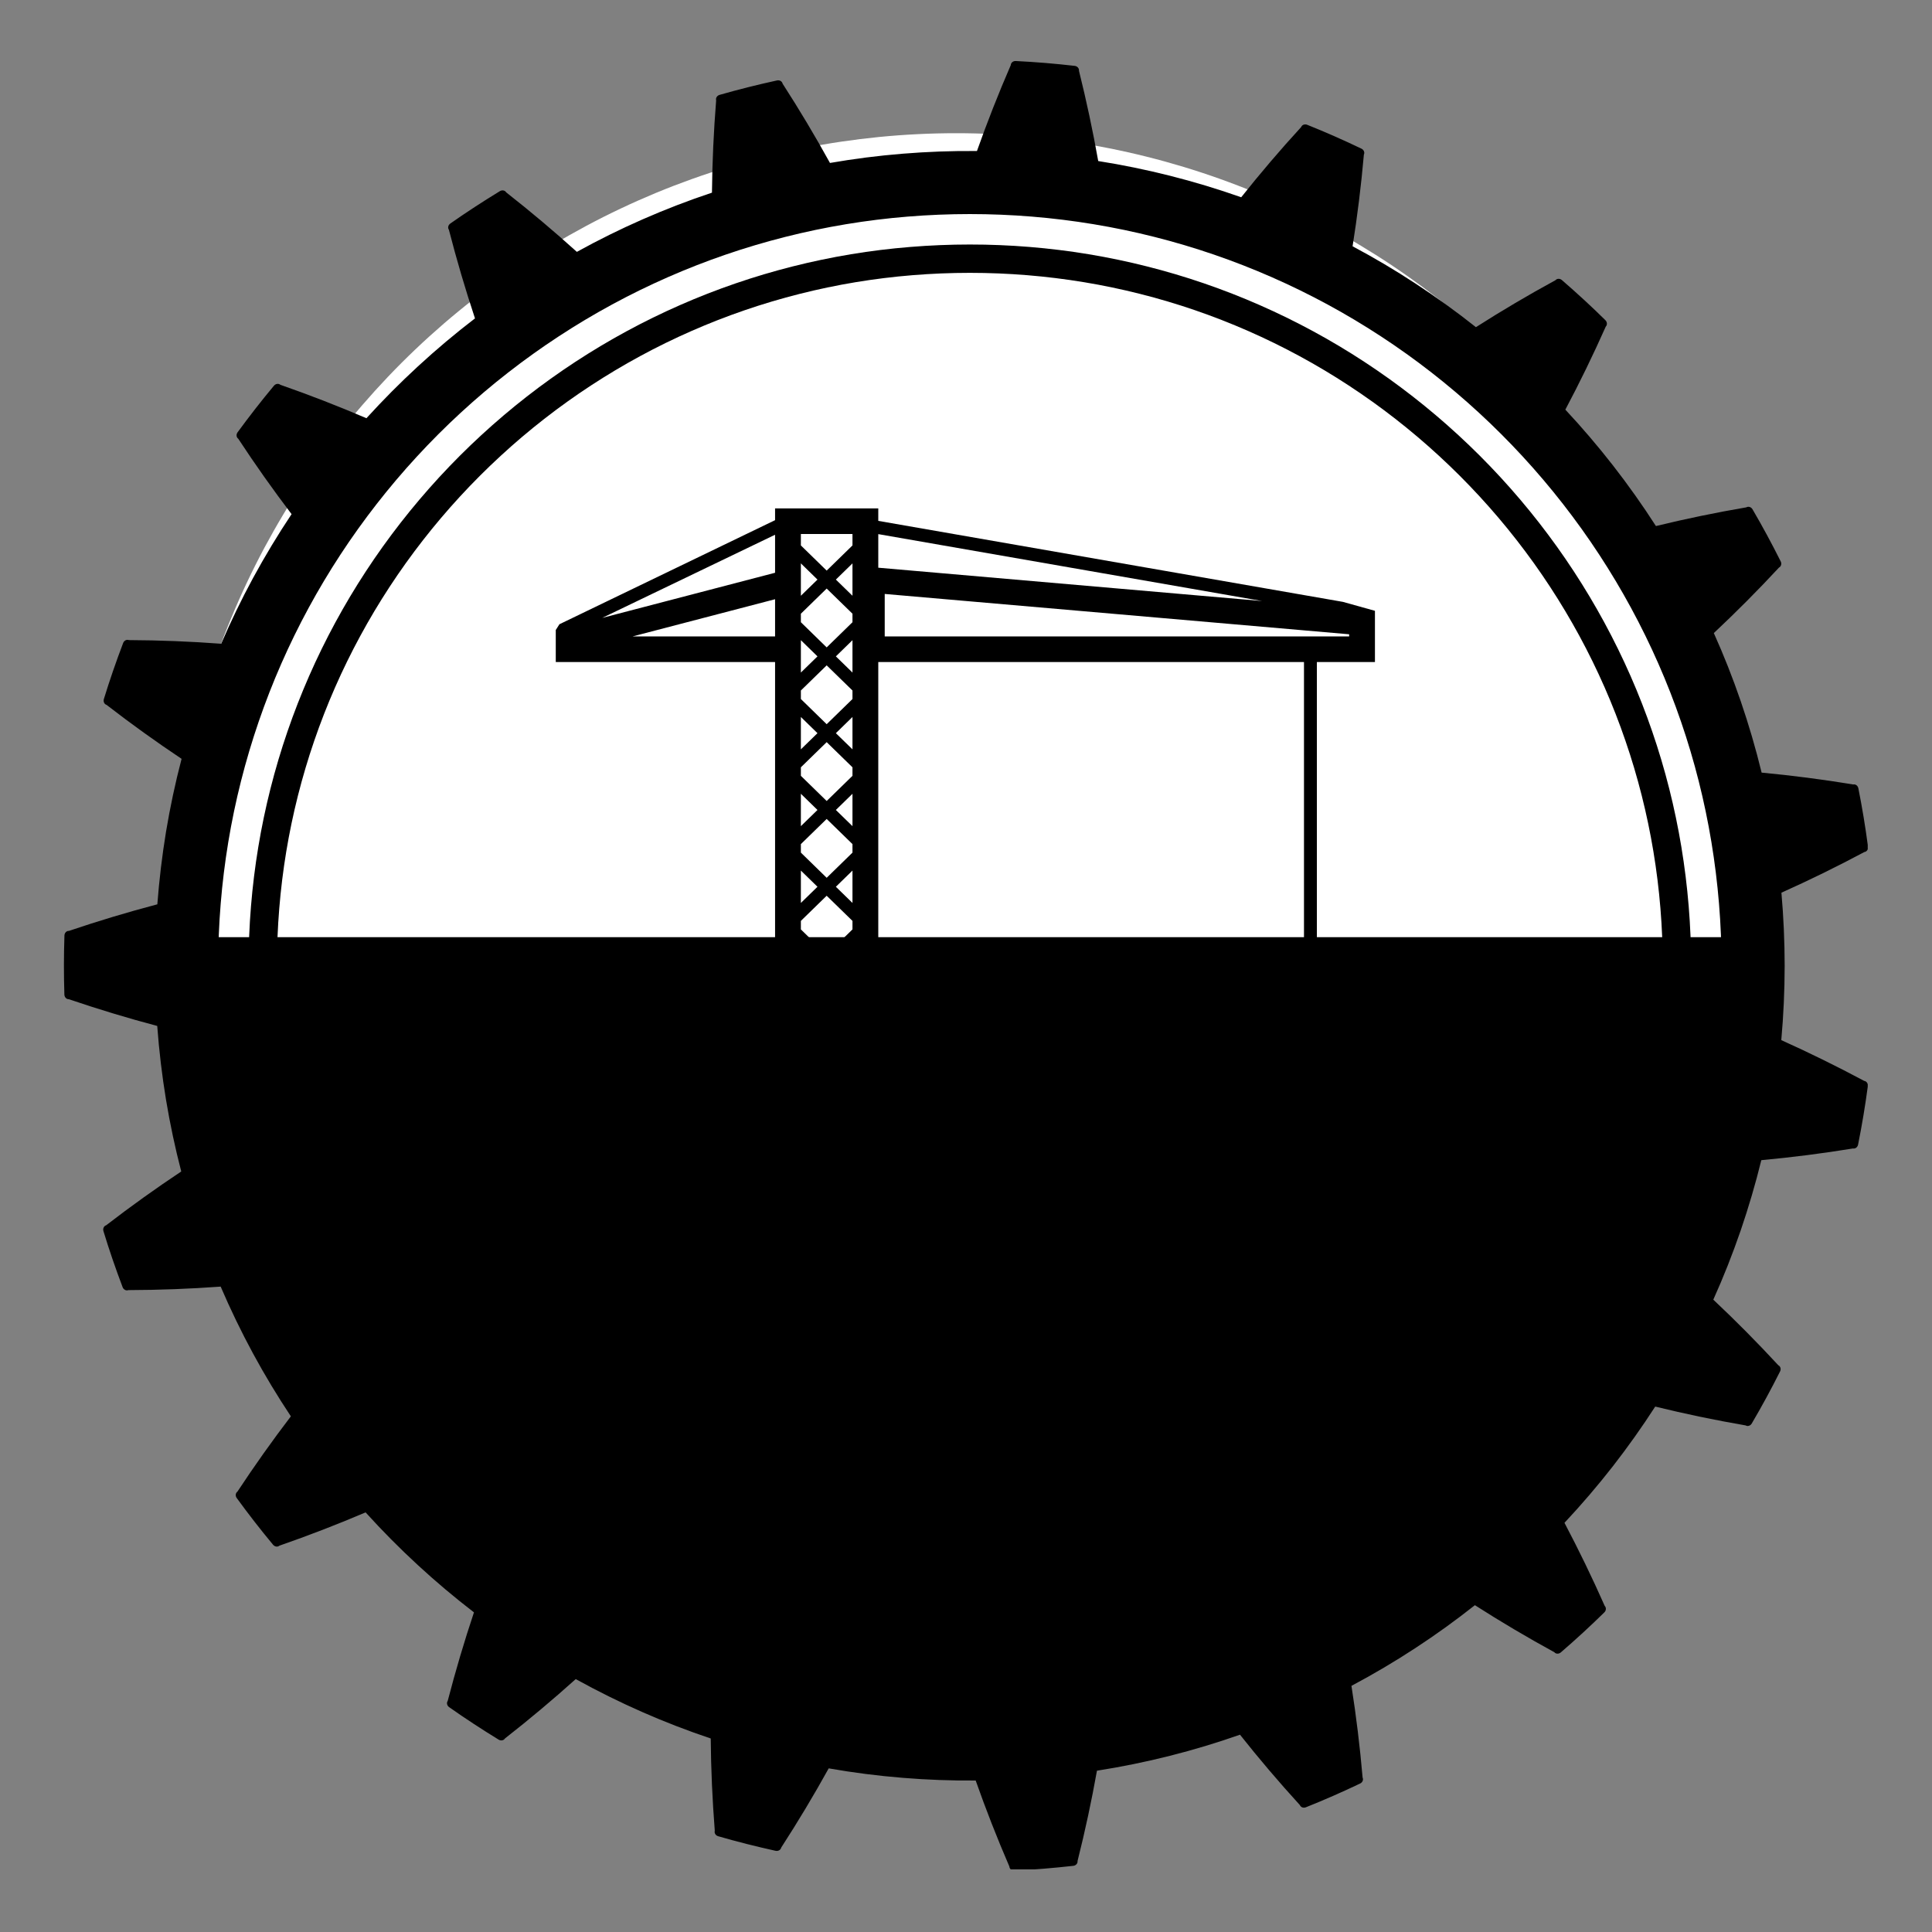 <svg xmlns="http://www.w3.org/2000/svg" xmlns:xlink="http://www.w3.org/1999/xlink" width="500" zoomAndPan="magnify" viewBox="0 0 375 375" height="500" preserveAspectRatio="xMidYMid meet" version="1.0"><rect x="0" y="0" width="375" height="375" fill="#808080" stroke="none"/><defs><clipPath id="9ae1e57065"><path d="M 37.5 181.949 L 337.5 181.949 L 337.5 333.922 L 37.5 333.922 Z M 37.5 181.949 " clip-rule="nonzero"/></clipPath><clipPath id="5f436a61c0"><path d="M 33.336 25.855 L 337.836 25.855 L 337.836 181.855 L 33.336 181.855 Z M 33.336 25.855 " clip-rule="nonzero"/></clipPath><clipPath id="434b9d165e"><path d="M 12.277 11.84 L 362.527 11.84 L 362.527 362.84 L 12.277 362.84 Z M 12.277 11.84 " clip-rule="nonzero"/></clipPath><clipPath id="308518473c"><path d="M 107.875 98.684 L 266.875 98.684 L 266.875 257.684 L 107.875 257.684 Z M 107.875 98.684 " clip-rule="nonzero"/></clipPath></defs><g clip-path="url(#9ae1e57065)"><path fill="#000000" d="M 337.496 183.922 C 337.496 186.375 337.434 188.828 337.316 191.281 C 337.195 193.734 337.016 196.18 336.773 198.625 C 336.531 201.066 336.23 203.504 335.871 205.93 C 335.512 208.359 335.094 210.777 334.613 213.184 C 334.133 215.594 333.598 217.988 333 220.367 C 332.402 222.75 331.75 225.113 331.035 227.465 C 330.324 229.812 329.555 232.145 328.727 234.453 C 327.898 236.766 327.016 239.055 326.078 241.324 C 325.137 243.59 324.145 245.836 323.094 248.055 C 322.043 250.273 320.941 252.465 319.785 254.629 C 318.625 256.797 317.418 258.93 316.156 261.035 C 314.895 263.141 313.582 265.215 312.215 267.254 C 310.852 269.297 309.438 271.305 307.977 273.273 C 306.516 275.246 305.004 277.18 303.449 279.078 C 301.891 280.977 300.289 282.836 298.641 284.652 C 296.988 286.473 295.297 288.25 293.562 289.984 C 291.828 291.723 290.051 293.414 288.23 295.062 C 286.41 296.711 284.555 298.312 282.656 299.871 C 280.758 301.43 278.824 302.938 276.852 304.402 C 274.879 305.863 272.875 307.277 270.832 308.641 C 268.789 310.004 266.719 311.316 264.613 312.578 C 262.508 313.84 260.371 315.051 258.207 316.207 C 256.043 317.363 253.848 318.469 251.629 319.52 C 249.41 320.566 247.168 321.562 244.898 322.5 C 242.633 323.441 240.34 324.324 238.031 325.152 C 235.719 325.977 233.391 326.746 231.039 327.461 C 228.691 328.172 226.324 328.828 223.945 329.426 C 221.562 330.02 219.168 330.559 216.762 331.039 C 214.352 331.516 211.934 331.938 209.508 332.297 C 207.078 332.656 204.645 332.957 202.199 333.195 C 199.758 333.438 197.309 333.617 194.859 333.738 C 192.406 333.859 189.953 333.918 187.496 333.918 C 185.043 333.918 182.59 333.859 180.137 333.738 C 177.688 333.617 175.238 333.438 172.797 333.195 C 170.352 332.957 167.918 332.656 165.488 332.297 C 163.059 331.938 160.641 331.516 158.234 331.039 C 155.828 330.559 153.434 330.02 151.051 329.426 C 148.672 328.828 146.305 328.172 143.957 327.461 C 141.605 326.746 139.277 325.977 136.965 325.152 C 134.652 324.324 132.363 323.441 130.098 322.5 C 127.828 321.562 125.586 320.566 123.367 319.52 C 121.145 318.469 118.953 317.363 116.789 316.207 C 114.625 315.051 112.488 313.84 110.383 312.578 C 108.277 311.316 106.203 310.004 104.164 308.641 C 102.121 307.277 100.117 305.863 98.145 304.402 C 96.172 302.938 94.238 301.43 92.34 299.871 C 90.441 298.312 88.586 296.711 86.766 295.062 C 84.945 293.414 83.168 291.723 81.434 289.984 C 79.699 288.25 78.004 286.473 76.355 284.652 C 74.707 282.836 73.105 280.977 71.547 279.078 C 69.992 277.18 68.48 275.246 67.02 273.273 C 65.555 271.305 64.145 269.297 62.777 267.254 C 61.414 265.215 60.102 263.141 58.84 261.035 C 57.578 258.93 56.367 256.797 55.211 254.629 C 54.055 252.465 52.949 250.273 51.902 248.055 C 50.852 245.836 49.855 243.59 48.918 241.324 C 47.977 239.055 47.094 236.766 46.27 234.453 C 45.441 232.145 44.672 229.812 43.957 227.465 C 43.246 225.113 42.59 222.75 41.996 220.367 C 41.398 217.988 40.859 215.594 40.383 213.184 C 39.902 210.777 39.484 208.359 39.125 205.93 C 38.762 203.504 38.465 201.066 38.223 198.625 C 37.98 196.18 37.801 193.734 37.68 191.281 C 37.559 188.828 37.5 186.375 37.5 183.922 C 37.5 181.465 37.559 179.012 37.68 176.562 C 37.801 174.109 37.98 171.664 38.223 169.219 C 38.465 166.777 38.762 164.34 39.125 161.914 C 39.484 159.484 39.902 157.066 40.383 154.66 C 40.859 152.25 41.398 149.855 41.996 147.477 C 42.59 145.094 43.246 142.73 43.957 140.379 C 44.672 138.031 45.441 135.699 46.27 133.391 C 47.094 131.078 47.977 128.789 48.918 126.52 C 49.855 124.25 50.852 122.008 51.902 119.789 C 52.949 117.57 54.055 115.379 55.211 113.215 C 56.367 111.047 57.578 108.914 58.84 106.809 C 60.102 104.703 61.414 102.629 62.777 100.586 C 64.145 98.547 65.555 96.539 67.02 94.566 C 68.48 92.598 69.992 90.66 71.547 88.766 C 73.105 86.867 74.707 85.008 76.355 83.188 C 78.004 81.371 79.699 79.594 81.434 77.855 C 83.168 76.121 84.945 74.43 86.766 72.781 C 88.586 71.133 90.441 69.527 92.34 67.973 C 94.238 66.414 96.172 64.906 98.145 63.441 C 100.117 61.98 102.121 60.566 104.164 59.203 C 106.203 57.84 108.277 56.527 110.383 55.266 C 112.488 54.004 114.625 52.793 116.789 51.637 C 118.953 50.477 121.145 49.375 123.367 48.324 C 125.586 47.277 127.828 46.281 130.098 45.34 C 132.363 44.402 134.652 43.52 136.965 42.691 C 139.277 41.863 141.605 41.094 143.957 40.383 C 146.305 39.672 148.672 39.016 151.051 38.418 C 153.434 37.824 155.828 37.285 158.234 36.805 C 160.641 36.328 163.059 35.906 165.488 35.547 C 167.918 35.188 170.352 34.887 172.797 34.645 C 175.238 34.406 177.688 34.227 180.137 34.105 C 182.59 33.984 185.043 33.922 187.496 33.922 C 189.953 33.922 192.406 33.984 194.859 34.105 C 197.309 34.227 199.758 34.406 202.199 34.645 C 204.645 34.887 207.078 35.188 209.508 35.547 C 211.934 35.906 214.352 36.328 216.762 36.805 C 219.168 37.285 221.562 37.824 223.945 38.418 C 226.324 39.016 228.691 39.672 231.039 40.383 C 233.391 41.094 235.719 41.863 238.031 42.691 C 240.34 43.52 242.633 44.402 244.898 45.34 C 247.168 46.281 249.41 47.277 251.629 48.324 C 253.848 49.375 256.043 50.477 258.207 51.637 C 260.371 52.793 262.508 54.004 264.613 55.266 C 266.719 56.527 268.789 57.84 270.832 59.203 C 272.875 60.566 274.879 61.98 276.852 63.441 C 278.824 64.906 280.758 66.414 282.656 67.973 C 284.555 69.527 286.41 71.133 288.23 72.781 C 290.051 74.43 291.828 76.121 293.562 77.855 C 295.297 79.594 296.988 81.371 298.641 83.188 C 300.289 85.008 301.891 86.867 303.449 88.766 C 305.004 90.66 306.516 92.598 307.977 94.566 C 309.438 96.539 310.852 98.547 312.215 100.586 C 313.578 102.629 314.895 104.703 316.156 106.809 C 317.418 108.914 318.625 111.047 319.785 113.215 C 320.941 115.379 322.043 117.57 323.094 119.789 C 324.145 122.008 325.137 124.25 326.078 126.52 C 327.016 128.789 327.898 131.078 328.727 133.391 C 329.555 135.699 330.324 138.031 331.035 140.379 C 331.75 142.73 332.402 145.094 333 147.477 C 333.598 149.855 334.133 152.25 334.613 154.66 C 335.094 157.066 335.512 159.484 335.871 161.914 C 336.23 164.34 336.531 166.777 336.773 169.219 C 337.016 171.664 337.195 174.109 337.316 176.562 C 337.434 179.012 337.496 181.465 337.496 183.922 Z M 337.496 183.922 " fill-opacity="1" fill-rule="nonzero"/></g><g clip-path="url(#5f436a61c0)"><path fill="#ffffff" d="M 337.836 178.105 C 337.836 180.594 337.773 183.086 337.652 185.574 C 337.527 188.062 337.344 190.547 337.102 193.027 C 336.855 195.508 336.551 197.98 336.188 200.445 C 335.82 202.91 335.395 205.363 334.91 207.805 C 334.422 210.25 333.879 212.68 333.273 215.098 C 332.668 217.516 332 219.914 331.277 222.301 C 330.555 224.684 329.773 227.051 328.934 229.395 C 328.094 231.742 327.199 234.066 326.246 236.367 C 325.293 238.668 324.281 240.945 323.219 243.199 C 322.152 245.453 321.031 247.676 319.855 249.875 C 318.684 252.07 317.453 254.238 316.172 256.375 C 314.895 258.512 313.559 260.617 312.176 262.688 C 310.793 264.762 309.355 266.797 307.871 268.801 C 306.387 270.801 304.855 272.766 303.273 274.691 C 301.695 276.617 300.066 278.504 298.395 280.348 C 296.723 282.195 295.004 284 293.242 285.762 C 291.48 287.523 289.676 289.242 287.828 290.914 C 285.984 292.586 284.098 294.215 282.172 295.793 C 280.246 297.375 278.281 298.906 276.281 300.391 C 274.277 301.875 272.242 303.312 270.172 304.695 C 268.098 306.078 265.992 307.41 263.855 308.691 C 261.719 309.973 259.551 311.203 257.355 312.375 C 255.156 313.551 252.934 314.672 250.68 315.734 C 248.426 316.801 246.148 317.812 243.848 318.766 C 241.547 319.719 239.223 320.613 236.875 321.453 C 234.531 322.293 232.164 323.074 229.781 323.797 C 227.395 324.52 224.996 325.188 222.578 325.793 C 220.16 326.398 217.73 326.941 215.285 327.43 C 212.844 327.914 210.391 328.34 207.926 328.707 C 205.461 329.07 202.988 329.375 200.508 329.621 C 198.027 329.863 195.543 330.047 193.055 330.172 C 190.566 330.293 188.078 330.355 185.586 330.355 C 183.094 330.355 180.602 330.293 178.113 330.172 C 175.625 330.047 173.141 329.863 170.66 329.621 C 168.184 329.375 165.711 329.07 163.246 328.707 C 160.781 328.34 158.324 327.914 155.883 327.43 C 153.438 326.941 151.008 326.398 148.59 325.793 C 146.172 325.188 143.773 324.52 141.387 323.797 C 139.004 323.074 136.641 322.293 134.293 321.453 C 131.945 320.613 129.621 319.719 127.32 318.766 C 125.02 317.812 122.742 316.801 120.488 315.734 C 118.238 314.672 116.012 313.551 113.812 312.375 C 111.617 311.203 109.449 309.973 107.312 308.691 C 105.176 307.41 103.07 306.078 101 304.695 C 98.926 303.312 96.891 301.875 94.891 300.391 C 92.887 298.906 90.926 297.375 89 295.793 C 87.07 294.215 85.188 292.586 83.34 290.914 C 81.492 289.242 79.688 287.523 77.926 285.762 C 76.164 284 74.449 282.195 72.773 280.348 C 71.102 278.504 69.473 276.617 67.895 274.691 C 66.312 272.766 64.781 270.801 63.297 268.801 C 61.812 266.797 60.379 264.762 58.992 262.688 C 57.609 260.617 56.277 258.512 54.996 256.375 C 53.715 254.238 52.488 252.07 51.312 249.875 C 50.137 247.676 49.016 245.453 47.953 243.199 C 46.887 240.945 45.879 238.668 44.926 236.367 C 43.969 234.066 43.074 231.742 42.234 229.395 C 41.395 227.051 40.613 224.684 39.891 222.301 C 39.168 219.914 38.504 217.516 37.898 215.098 C 37.293 212.68 36.746 210.25 36.262 207.805 C 35.773 205.363 35.348 202.91 34.98 200.445 C 34.617 197.98 34.312 195.508 34.066 193.027 C 33.824 190.547 33.641 188.062 33.52 185.574 C 33.395 183.086 33.336 180.594 33.336 178.105 C 33.336 175.613 33.395 173.121 33.52 170.633 C 33.641 168.145 33.824 165.66 34.066 163.18 C 34.312 160.699 34.617 158.23 34.98 155.766 C 35.348 153.301 35.773 150.844 36.262 148.402 C 36.746 145.957 37.293 143.527 37.898 141.109 C 38.504 138.691 39.168 136.293 39.891 133.906 C 40.613 131.523 41.395 129.16 42.234 126.812 C 43.074 124.465 43.969 122.141 44.926 119.84 C 45.879 117.539 46.887 115.262 47.953 113.008 C 49.016 110.758 50.137 108.531 51.312 106.332 C 52.488 104.137 53.715 101.969 54.996 99.832 C 56.277 97.695 57.609 95.59 58.992 93.52 C 60.379 91.445 61.812 89.41 63.297 87.41 C 64.781 85.406 66.312 83.445 67.895 81.516 C 69.473 79.59 71.102 77.707 72.773 75.859 C 74.449 74.012 76.164 72.207 77.926 70.445 C 79.688 68.684 81.492 66.969 83.34 65.293 C 85.188 63.621 87.07 61.992 89 60.414 C 90.926 58.832 92.887 57.301 94.891 55.816 C 96.891 54.332 98.926 52.898 101 51.512 C 103.07 50.129 105.176 48.797 107.312 47.516 C 109.449 46.234 111.617 45.008 113.812 43.832 C 116.012 42.656 118.238 41.535 120.488 40.473 C 122.742 39.406 125.02 38.398 127.32 37.441 C 129.621 36.488 131.945 35.594 134.293 34.754 C 136.641 33.914 139.004 33.133 141.387 32.41 C 143.773 31.688 146.172 31.023 148.59 30.418 C 151.008 29.812 153.438 29.266 155.883 28.781 C 158.324 28.293 160.781 27.867 163.246 27.5 C 165.711 27.137 168.184 26.832 170.66 26.586 C 173.141 26.344 175.625 26.16 178.113 26.039 C 180.602 25.914 183.094 25.855 185.586 25.855 C 188.078 25.855 190.566 25.914 193.055 26.039 C 195.543 26.16 198.027 26.344 200.508 26.586 C 202.988 26.832 205.461 27.137 207.926 27.5 C 210.391 27.867 212.844 28.293 215.285 28.781 C 217.73 29.266 220.16 29.812 222.578 30.418 C 224.996 31.023 227.395 31.688 229.781 32.41 C 232.164 33.133 234.531 33.914 236.875 34.754 C 239.223 35.594 241.547 36.488 243.848 37.441 C 246.148 38.398 248.426 39.406 250.68 40.473 C 252.934 41.535 255.156 42.656 257.355 43.832 C 259.551 45.008 261.719 46.234 263.855 47.516 C 265.992 48.797 268.098 50.129 270.172 51.512 C 272.242 52.898 274.277 54.332 276.281 55.816 C 278.281 57.301 280.246 58.832 282.172 60.414 C 284.098 61.992 285.984 63.621 287.828 65.293 C 289.676 66.969 291.48 68.684 293.242 70.445 C 295.004 72.207 296.723 74.012 298.395 75.859 C 300.066 77.707 301.695 79.59 303.273 81.516 C 304.855 83.445 306.387 85.406 307.871 87.41 C 309.355 89.41 310.793 91.445 312.176 93.52 C 313.559 95.59 314.895 97.695 316.172 99.832 C 317.453 101.969 318.684 104.137 319.855 106.332 C 321.031 108.531 322.152 110.758 323.219 113.008 C 324.281 115.262 325.293 117.539 326.246 119.84 C 327.199 122.141 328.094 124.465 328.934 126.812 C 329.773 129.16 330.555 131.523 331.277 133.906 C 332 136.293 332.668 138.691 333.273 141.109 C 333.879 143.527 334.422 145.957 334.91 148.402 C 335.395 150.844 335.82 153.301 336.188 155.766 C 336.551 158.23 336.855 160.699 337.102 163.18 C 337.344 165.66 337.527 168.145 337.652 170.633 C 337.773 173.121 337.836 175.613 337.836 178.105 Z M 337.836 178.105 " fill-opacity="1" fill-rule="nonzero"/></g><g clip-path="url(#434b9d165e)"><path fill="#000000" d="M 326.285 234.844 C 321.07 250.055 313.289 264.379 303.391 277.066 C 293.504 289.762 281.512 300.812 268.047 309.621 C 254.594 318.438 239.672 324.992 224.082 328.926 C 208.496 332.867 192.23 334.176 176.184 332.863 C 160.145 331.566 144.348 327.574 129.625 321.105 C 114.902 314.648 101.266 305.703 89.43 294.801 C 77.594 283.902 67.562 271.043 59.895 256.902 C 52.223 242.766 46.938 227.355 44.312 211.488 C 41.691 195.625 41.691 179.285 44.312 163.426 C 46.938 147.559 52.223 132.148 59.895 118.008 C 67.562 103.867 77.594 91.012 89.43 80.109 C 101.266 69.207 114.902 60.266 129.625 53.805 C 144.348 47.336 160.145 43.344 176.184 42.043 C 192.23 40.73 208.496 42.043 224.082 45.988 C 239.672 49.918 254.594 56.473 268.047 65.293 C 281.512 74.102 293.504 85.152 303.391 97.844 C 313.289 110.531 321.07 124.859 326.285 140.07 C 331.516 155.273 334.152 171.348 334.152 187.453 C 334.152 203.559 331.516 219.637 326.285 234.844 Z M 361.836 209.801 C 356.527 206.965 351.168 204.328 345.746 201.887 C 346.18 197.09 346.395 192.273 346.402 187.453 C 346.395 182.723 346.188 177.988 345.773 173.27 C 351.191 170.844 356.562 168.211 361.867 165.379 C 362.332 165.324 362.648 164.863 362.578 164.355 C 362.082 160.555 361.457 156.773 360.707 153.012 C 360.609 152.504 360.16 152.172 359.707 152.266 C 353.77 151.289 347.844 150.52 341.93 149.965 C 340.789 145.281 339.434 140.652 337.871 136.09 C 336.332 131.605 334.594 127.199 332.652 122.879 C 336.984 118.816 341.211 114.574 345.297 110.168 C 345.711 109.961 345.867 109.422 345.633 108.965 C 343.914 105.535 342.094 102.156 340.16 98.852 C 339.898 98.406 339.363 98.234 338.965 98.473 C 333.039 99.488 327.184 100.703 321.414 102.105 C 318.809 98.051 316.016 94.113 313.059 90.316 C 310.145 86.582 307.07 82.973 303.832 79.512 C 306.617 74.262 309.23 68.891 311.676 63.395 C 311.996 63.066 311.969 62.512 311.605 62.148 C 308.879 59.457 306.055 56.867 303.16 54.359 C 302.77 54.023 302.211 54.039 301.91 54.391 C 296.637 57.262 291.484 60.305 286.477 63.504 C 282.699 60.508 278.789 57.684 274.758 55.043 C 270.797 52.445 266.719 50.027 262.535 47.805 C 263.465 41.941 264.203 35.996 264.727 30.012 C 264.93 29.598 264.723 29.074 264.258 28.855 C 260.797 27.199 257.293 25.648 253.73 24.223 C 253.25 24.031 252.727 24.223 252.559 24.656 C 248.492 29.09 244.617 33.637 240.918 38.289 C 236.371 36.684 231.75 35.289 227.082 34.109 C 222.488 32.949 217.84 31.996 213.164 31.258 C 212.125 25.406 210.879 19.555 209.426 13.727 C 209.484 13.27 209.113 12.848 208.602 12.785 C 204.797 12.348 200.977 12.031 197.156 11.844 C 196.645 11.816 196.211 12.172 196.191 12.637 C 193.801 18.145 191.613 23.711 189.625 29.312 C 184.812 29.266 179.988 29.445 175.188 29.836 C 170.465 30.219 165.766 30.816 161.098 31.629 C 158.23 26.422 155.16 21.289 151.902 16.238 C 151.809 15.785 151.32 15.504 150.82 15.613 C 147.074 16.43 143.352 17.359 139.66 18.418 C 139.168 18.566 138.875 19.039 139.004 19.48 C 138.523 25.477 138.25 31.445 138.191 37.395 C 133.617 38.914 129.117 40.652 124.699 42.59 C 120.367 44.492 116.113 46.598 111.969 48.887 C 107.555 44.902 102.98 41.047 98.254 37.34 C 98.016 36.941 97.465 36.836 97.027 37.102 C 93.754 39.098 90.543 41.188 87.406 43.387 C 86.984 43.688 86.859 44.227 87.133 44.605 C 88.633 50.43 90.324 56.164 92.195 61.801 C 88.367 64.73 84.68 67.836 81.133 71.102 C 77.652 74.309 74.312 77.672 71.125 81.176 C 65.668 78.836 60.094 76.672 54.418 74.688 C 54.066 74.391 53.512 74.465 53.18 74.859 C 50.723 77.801 48.375 80.824 46.109 83.918 C 45.809 84.332 45.867 84.887 46.246 85.16 C 49.539 90.18 52.996 95.062 56.594 99.797 C 53.918 103.805 51.43 107.934 49.129 112.168 C 46.871 116.336 44.805 120.598 42.934 124.953 C 37.004 124.508 31.027 124.27 25.016 124.242 C 24.586 124.078 24.09 124.328 23.902 124.809 C 22.539 128.395 21.285 132.02 20.16 135.688 C 20.012 136.18 20.242 136.684 20.688 136.82 C 25.445 140.5 30.297 143.988 35.246 147.289 C 34.023 151.949 33.02 156.668 32.227 161.422 C 31.461 166.098 30.898 170.801 30.539 175.527 C 24.793 177.039 19.07 178.762 13.371 180.688 C 12.91 180.664 12.523 181.07 12.508 181.582 C 12.379 185.406 12.375 189.227 12.496 193.051 C 12.516 193.566 12.902 193.965 13.363 193.949 C 19.062 195.883 24.773 197.617 30.52 199.137 C 30.875 203.945 31.441 208.73 32.227 213.492 C 33.004 218.16 33.988 222.797 35.18 227.383 C 30.227 230.676 25.375 234.152 20.609 237.824 C 20.164 237.961 19.93 238.465 20.078 238.957 C 21.191 242.629 22.445 246.254 23.801 249.844 C 23.984 250.32 24.484 250.578 24.918 250.41 C 30.926 250.391 36.906 250.164 42.832 249.73 C 44.73 254.156 46.832 258.504 49.129 262.742 C 51.387 266.906 53.836 270.965 56.457 274.91 C 52.848 279.633 49.391 284.512 46.082 289.527 C 45.707 289.797 45.645 290.352 45.949 290.766 C 48.203 293.867 50.551 296.891 53.004 299.836 C 53.332 300.23 53.887 300.309 54.234 300.012 C 59.922 298.035 65.492 295.883 70.961 293.551 C 74.191 297.121 77.586 300.543 81.133 303.809 C 84.617 307.02 88.242 310.074 91.996 312.957 C 90.113 318.594 88.414 324.324 86.902 330.141 C 86.637 330.52 86.758 331.066 87.18 331.359 C 90.309 333.566 93.523 335.664 96.789 337.664 C 97.227 337.934 97.777 337.824 98.016 337.43 C 102.75 333.73 107.332 329.879 111.75 325.91 C 115.965 328.238 120.289 330.383 124.699 332.32 C 129.039 334.227 133.465 335.934 137.953 337.438 C 138 343.387 138.27 349.352 138.738 355.352 C 138.609 355.793 138.902 356.27 139.395 356.41 C 143.082 357.48 146.805 358.414 150.547 359.242 C 151.051 359.348 151.539 359.066 151.629 358.617 C 154.898 353.574 157.973 348.434 160.852 343.238 C 165.598 344.074 170.383 344.684 175.188 345.074 C 179.906 345.461 184.645 345.637 189.379 345.598 C 191.355 351.207 193.535 356.773 195.918 362.289 C 195.938 362.75 196.367 363.105 196.883 363.086 C 200.703 362.902 204.52 362.582 208.332 362.156 C 208.84 362.098 209.207 361.676 209.152 361.219 C 210.621 355.391 211.875 349.539 212.918 343.691 C 217.68 342.945 222.406 341.984 227.082 340.801 C 231.668 339.641 236.215 338.277 240.68 336.703 C 244.367 341.359 248.246 345.914 252.301 350.359 C 252.469 350.789 252.992 350.984 253.469 350.793 C 257.031 349.375 260.543 347.828 264.008 346.176 C 264.473 345.957 264.68 345.434 264.48 345.02 C 263.965 339.031 263.238 333.094 262.316 327.223 C 266.57 324.965 270.727 322.508 274.758 319.867 C 278.719 317.277 282.562 314.504 286.277 311.566 C 291.285 314.773 296.426 317.812 301.703 320.699 C 302 321.055 302.559 321.066 302.949 320.734 C 305.852 318.234 308.672 315.641 311.406 312.957 C 311.766 312.598 311.801 312.043 311.477 311.711 C 309.043 306.215 306.438 300.84 303.664 295.578 C 306.961 292.059 310.094 288.398 313.059 284.598 C 315.965 280.859 318.711 276.996 321.277 273.016 C 327.047 274.43 332.902 275.652 338.824 276.672 C 339.223 276.91 339.758 276.746 340.016 276.297 C 341.957 272.996 343.789 269.625 345.508 266.195 C 345.742 265.742 345.59 265.199 345.172 264.996 C 341.09 260.578 336.879 256.332 332.551 252.262 C 334.535 247.867 336.301 243.379 337.871 238.82 C 339.402 234.336 340.742 229.789 341.871 225.188 C 347.781 224.641 353.715 223.887 359.652 222.918 C 360.105 223.008 360.555 222.676 360.652 222.172 C 361.406 218.414 362.039 214.629 362.543 210.832 C 362.609 210.32 362.293 209.855 361.836 209.801 " fill-opacity="1" fill-rule="nonzero"/></g><path fill="#000000" d="M 315.492 231.141 C 310.699 245.152 303.527 258.355 294.398 270.055 C 285.277 281.762 274.211 291.957 261.801 300.078 C 249.395 308.207 235.652 314.246 221.293 317.867 C 206.941 321.5 191.93 322.707 177.113 321.5 C 162.32 320.301 147.777 316.621 134.215 310.664 C 120.648 304.711 108.07 296.469 97.16 286.414 C 86.238 276.359 76.988 264.496 69.922 251.465 C 62.852 238.438 57.984 224.246 55.562 209.625 C 53.148 195.012 53.148 179.898 55.562 165.289 C 57.984 150.668 62.852 136.473 69.922 123.449 C 76.988 110.414 86.238 98.555 97.16 88.5 C 108.07 78.441 120.648 70.199 134.215 64.246 C 147.777 58.289 162.32 54.613 177.113 53.414 C 191.93 52.203 206.941 53.414 221.293 57.047 C 235.652 60.664 249.395 66.703 261.801 74.832 C 274.211 82.953 285.277 93.148 294.398 104.855 C 303.527 116.559 310.699 129.758 315.492 143.77 C 320.312 157.781 322.75 172.578 322.742 187.453 C 322.75 202.332 320.312 217.133 315.492 231.141 Z M 298.738 101.473 C 289.25 89.293 277.73 78.688 264.816 70.23 C 251.902 61.77 237.59 55.48 222.637 51.715 C 207.691 47.926 192.074 46.672 176.668 47.934 C 161.273 49.176 146.125 53.008 132 59.215 C 117.875 65.41 104.789 73.988 93.434 84.453 C 82.07 94.914 72.441 107.262 65.09 120.82 C 57.727 134.391 52.656 149.168 50.137 164.383 C 47.617 179.602 47.617 195.305 50.137 210.52 C 52.656 225.742 57.727 240.523 65.09 254.086 C 72.441 267.652 82.07 280 93.434 290.457 C 104.789 300.922 117.875 309.5 132 315.699 C 146.125 321.906 161.273 325.734 176.668 326.98 C 192.074 328.238 207.691 326.98 222.637 323.195 C 237.59 319.43 251.902 313.145 264.816 304.68 C 277.73 296.227 289.25 285.617 298.738 273.438 C 308.234 261.262 315.699 247.516 320.695 232.926 C 325.715 218.34 328.246 202.926 328.246 187.453 C 328.246 171.984 325.715 156.57 320.695 141.984 C 315.699 127.398 308.234 113.652 298.738 101.473 " fill-opacity="1" fill-rule="nonzero"/><g clip-path="url(#308518473c)"><path fill="#000000" d="M 266.875 128.496 L 266.875 118.559 L 260.645 116.82 L 170.473 101.102 L 170.473 98.684 L 150.441 98.684 L 150.441 100.965 L 108.582 121.168 L 107.875 122.285 L 107.875 128.496 L 150.441 128.496 L 150.441 247.746 L 143.137 247.746 L 129.785 257.684 L 189.879 257.684 L 176.523 247.746 L 170.473 247.746 L 170.473 128.496 L 253.102 128.496 L 253.102 192.191 C 252.355 192.625 251.852 193.414 251.852 194.332 C 251.852 195.25 252.355 196.043 253.102 196.473 L 253.102 200.422 L 254.355 200.422 C 257.117 200.422 259.363 202.652 259.363 205.395 C 259.363 208.137 257.117 210.367 254.355 210.367 C 251.59 210.367 249.344 208.137 249.344 205.395 C 249.344 204.711 248.781 204.152 248.09 204.152 C 247.398 204.152 246.84 204.711 246.84 205.395 C 246.84 209.508 250.211 212.852 254.355 212.852 C 258.496 212.852 261.867 209.508 261.867 205.395 C 261.867 201.707 259.156 198.637 255.605 198.043 L 255.605 196.473 C 256.352 196.043 256.859 195.25 256.859 194.332 C 256.859 193.414 256.352 192.625 255.605 192.191 L 255.605 128.496 Z M 155.449 109.863 L 155.449 109.352 L 158.672 112.496 L 155.449 115.637 Z M 155.449 128.496 L 155.449 124.258 L 158.672 127.402 L 155.449 130.543 Z M 155.449 139.164 L 158.672 142.309 L 155.449 145.449 Z M 155.449 154.07 L 158.672 157.215 L 155.449 160.355 Z M 155.449 168.977 L 158.672 172.121 L 155.449 175.262 Z M 155.449 183.883 L 158.672 187.027 L 155.449 190.168 Z M 155.449 198.789 L 158.672 201.934 L 155.449 205.074 Z M 155.449 213.695 L 158.672 216.84 L 155.449 219.98 Z M 155.449 228.602 L 158.672 231.746 L 155.449 234.887 Z M 150.441 123.527 L 122.793 123.527 L 150.441 116.309 Z M 150.441 111.172 L 116.887 119.934 L 150.441 103.793 Z M 157.547 247.746 L 155.449 247.746 L 155.449 243.508 L 158.672 246.652 Z M 165.465 247.746 L 163.367 247.746 L 162.242 246.652 L 165.465 243.508 Z M 165.465 240.023 L 160.457 244.91 L 155.449 240.023 L 155.449 238.371 L 160.457 233.488 L 165.465 238.371 Z M 165.465 234.887 L 162.242 231.746 L 165.465 228.602 Z M 165.465 225.117 L 160.457 230.004 L 155.449 225.117 L 155.449 223.465 L 160.457 218.582 L 165.465 223.465 Z M 165.465 219.98 L 162.242 216.84 L 165.465 213.695 Z M 165.465 210.211 L 160.457 215.098 L 155.449 210.211 L 155.449 208.559 L 160.457 203.676 L 165.465 208.559 Z M 165.465 205.074 L 162.242 201.934 L 165.465 198.789 Z M 165.465 195.305 L 160.457 200.191 L 155.449 195.305 L 155.449 193.652 L 160.457 188.77 L 165.465 193.652 Z M 165.465 190.168 L 162.242 187.027 L 165.465 183.883 Z M 165.465 180.398 L 160.457 185.285 L 155.449 180.398 L 155.449 178.746 L 160.457 173.863 L 165.465 178.746 Z M 165.465 175.262 L 162.242 172.121 L 165.465 168.977 Z M 165.465 165.492 L 160.457 170.379 L 155.449 165.492 L 155.449 163.84 L 160.457 158.957 L 165.465 163.84 Z M 165.465 160.355 L 162.242 157.215 L 165.465 154.07 Z M 165.465 150.586 L 160.457 155.473 L 155.449 150.586 L 155.449 148.934 L 160.457 144.051 L 165.465 148.934 Z M 165.465 145.449 L 162.242 142.309 L 165.465 139.164 Z M 165.465 135.68 L 160.457 140.566 L 155.449 135.68 L 155.449 134.027 L 160.457 129.145 L 165.465 134.027 Z M 165.465 130.543 L 162.242 127.402 L 165.465 124.258 Z M 165.465 120.773 L 160.457 125.66 L 155.449 120.773 L 155.449 119.121 L 160.457 114.238 L 165.465 119.121 Z M 165.465 115.637 L 162.242 112.496 L 165.465 109.352 Z M 165.465 105.867 L 160.457 110.754 L 155.449 105.867 L 155.449 103.652 L 165.465 103.652 Z M 170.473 103.672 L 244.977 116.66 L 170.473 110.191 Z M 171.723 123.527 L 171.723 115.285 L 261.867 123.113 L 261.867 123.527 Z M 171.723 123.527 " fill-opacity="1" fill-rule="nonzero"/></g></svg>
